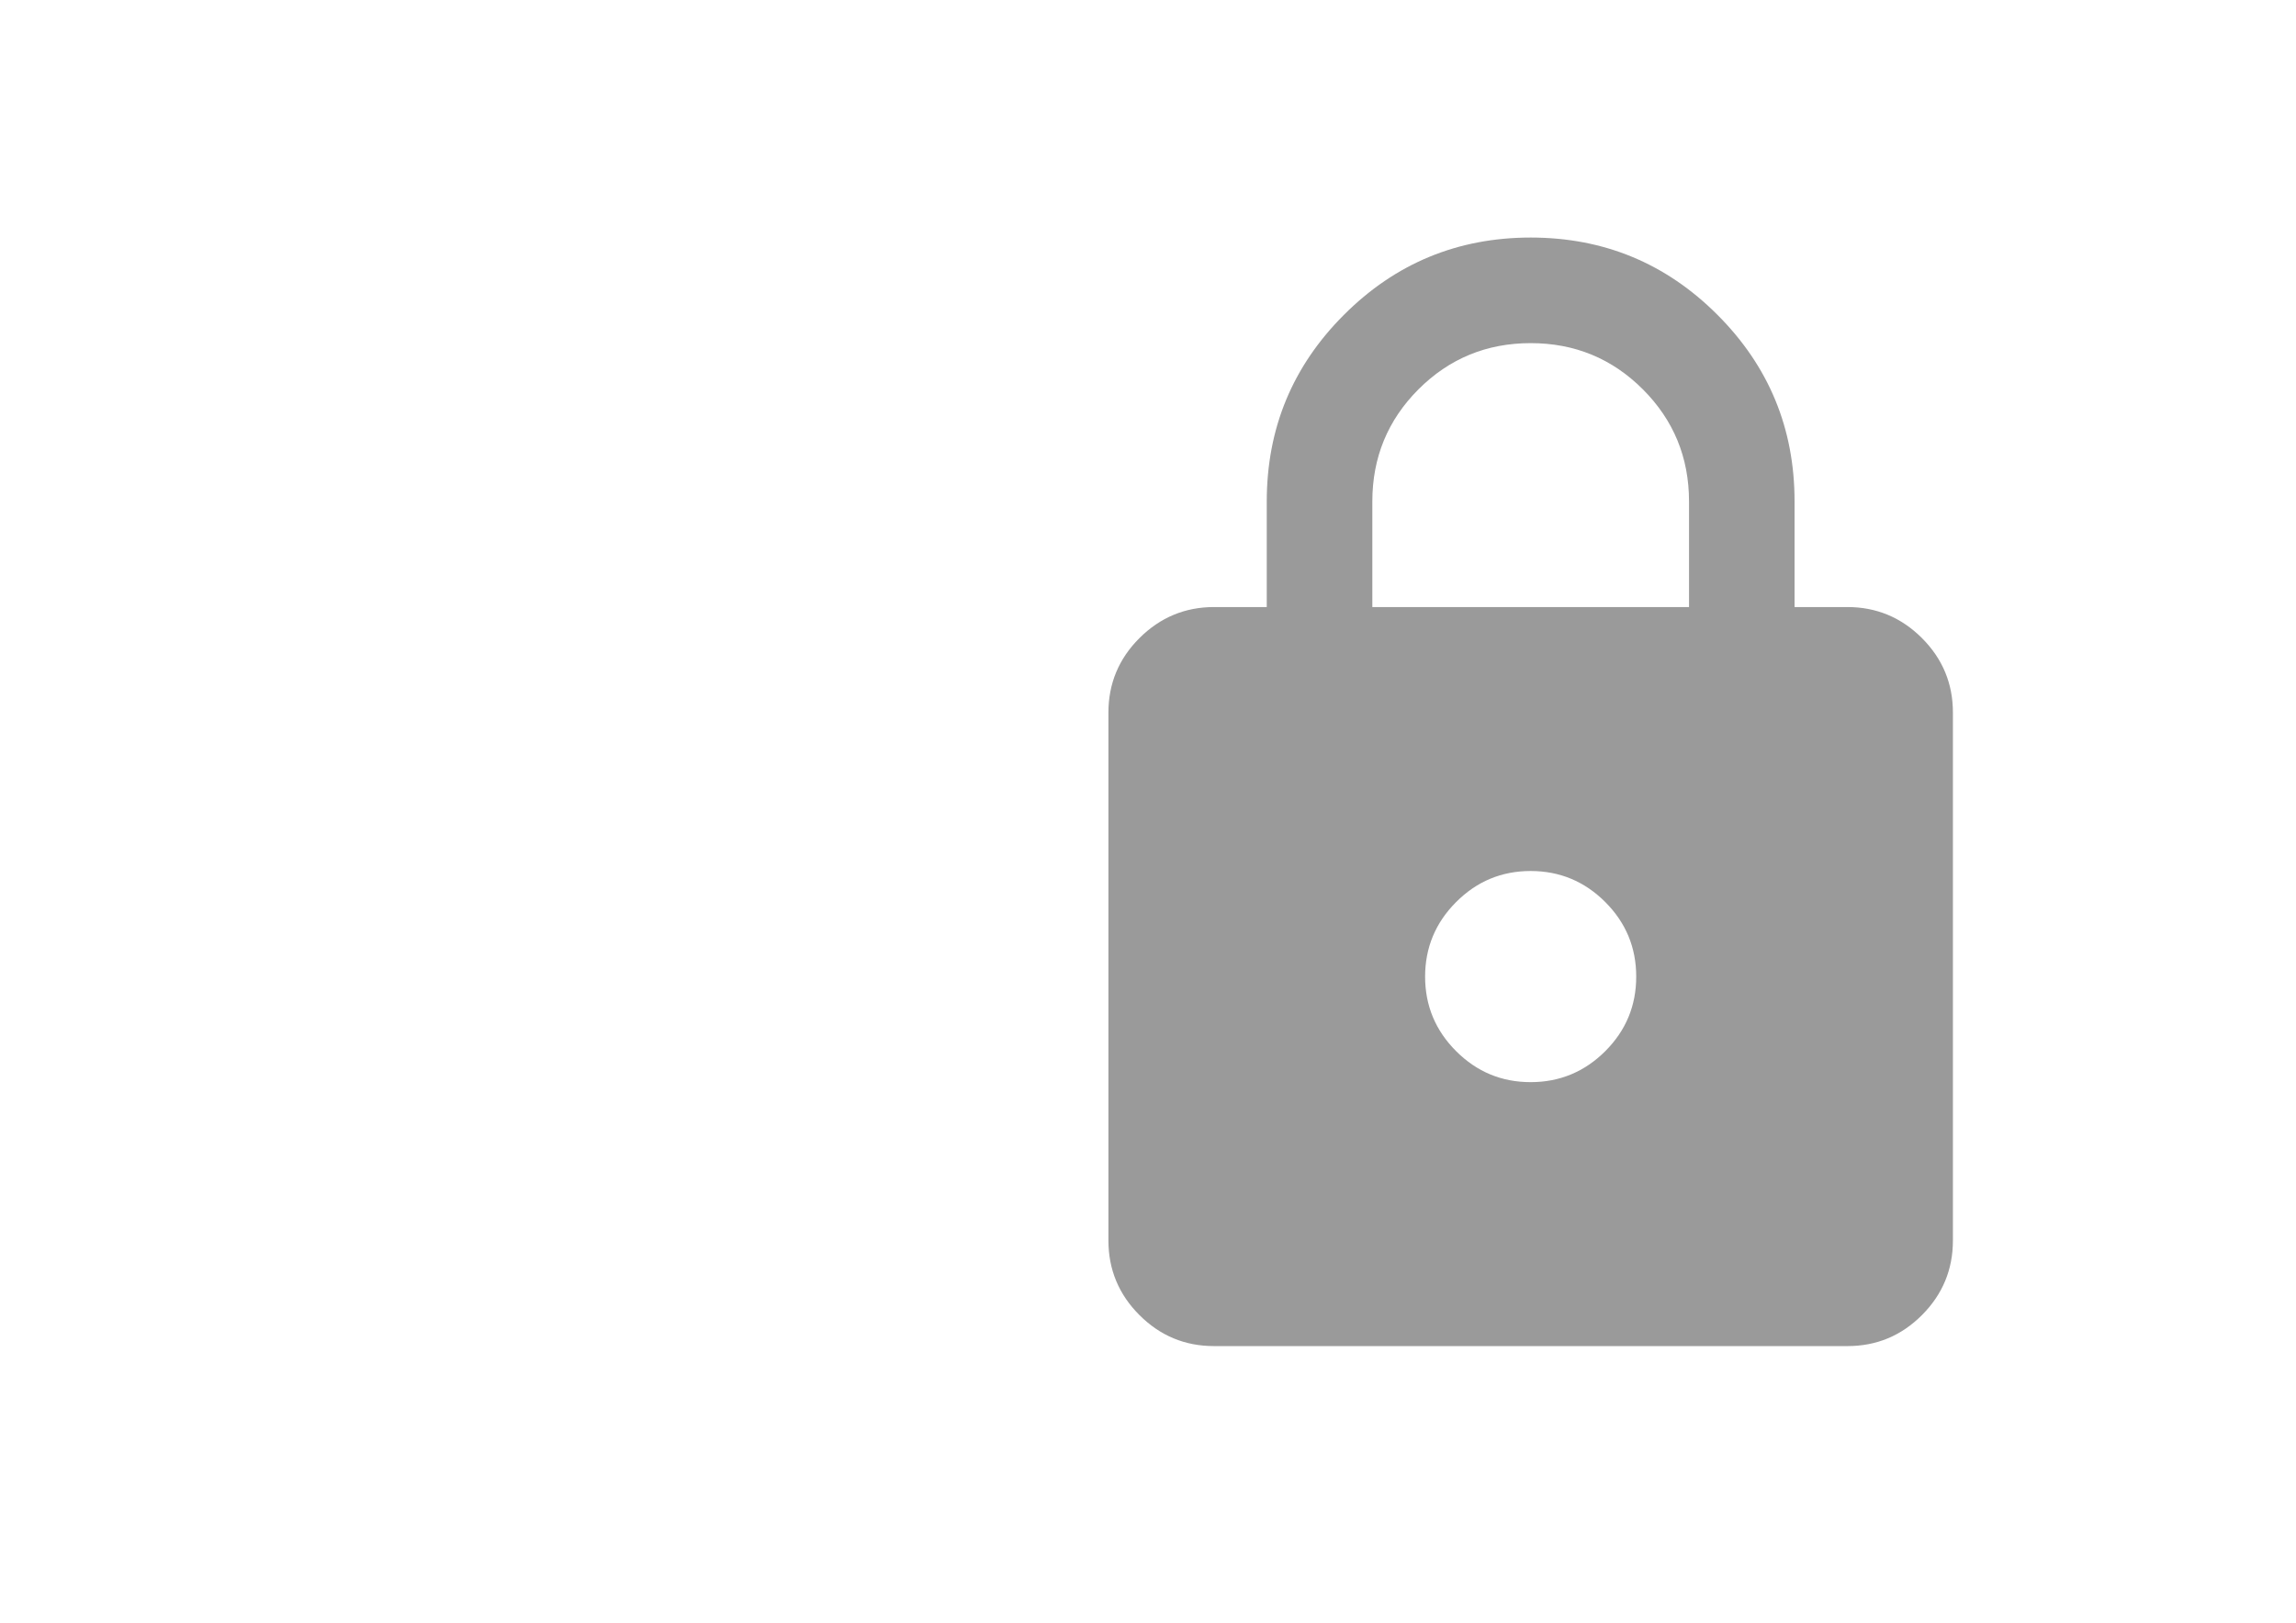<svg width="58" height="41" viewBox="0 0 58 41" fill="none" xmlns="http://www.w3.org/2000/svg">
<rect width="58" height="41" fill="white"/>
<path d="M30.667 34C29.933 34 29.306 33.739 28.784 33.217C28.262 32.696 28.001 32.068 28 31.333V18C28 17.267 28.261 16.639 28.784 16.117C29.307 15.596 29.934 15.334 30.667 15.333H32V12.667C32 10.822 32.65 9.25 33.951 7.951C35.251 6.651 36.823 6.001 38.667 6C40.511 6 42.084 6.65 43.384 7.951C44.684 9.251 45.334 10.823 45.333 12.667V15.333H46.667C47.4 15.333 48.028 15.595 48.551 16.117C49.073 16.64 49.334 17.268 49.333 18V31.333C49.333 32.067 49.072 32.695 48.551 33.217C48.029 33.74 47.401 34.001 46.667 34H30.667ZM38.667 27.333C39.4 27.333 40.028 27.072 40.551 26.551C41.073 26.029 41.334 25.401 41.333 24.667C41.333 23.933 41.072 23.306 40.551 22.784C40.029 22.262 39.401 22.001 38.667 22C37.933 22 37.306 22.261 36.784 22.784C36.262 23.307 36.001 23.934 36 24.667C36 25.4 36.261 26.028 36.784 26.551C37.307 27.073 37.934 27.334 38.667 27.333ZM34.667 15.333H42.667V12.667C42.667 11.556 42.278 10.611 41.5 9.833C40.722 9.056 39.778 8.667 38.667 8.667C37.556 8.667 36.611 9.056 35.833 9.833C35.056 10.611 34.667 11.556 34.667 12.667V15.333Z" fill="#9A9A9A"/>
</svg>
